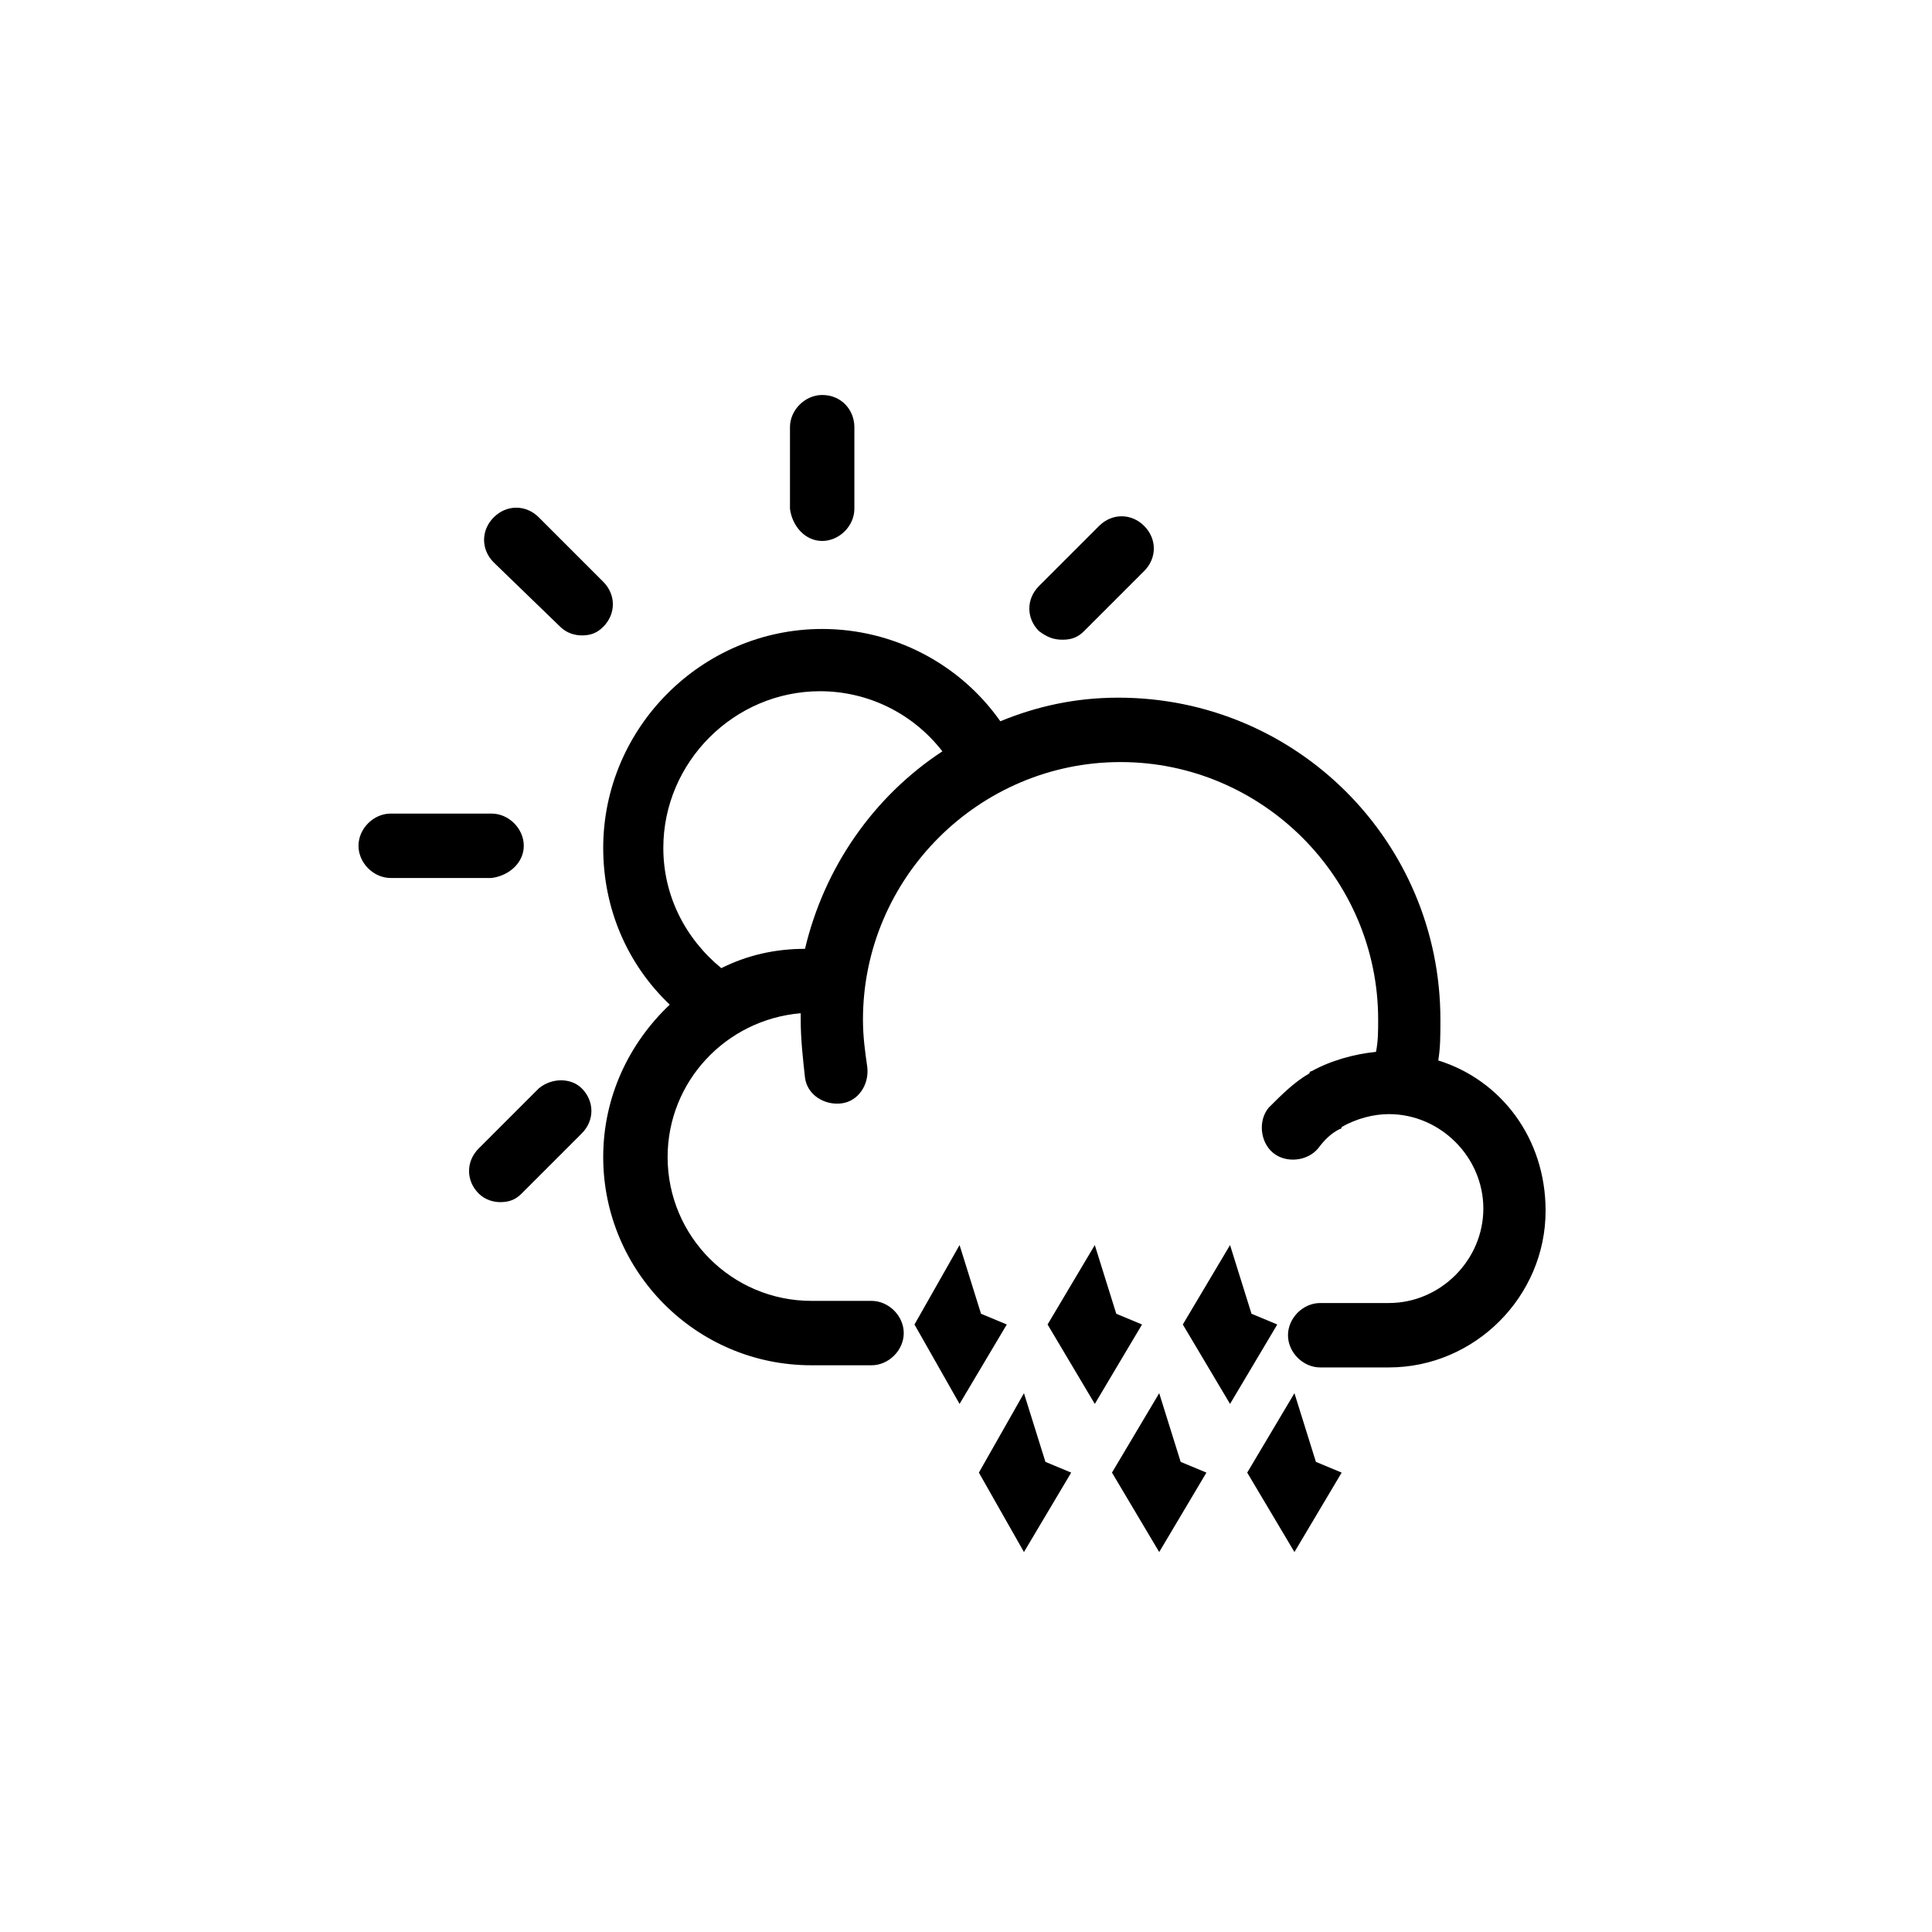<svg width='200' height='200' fill="#000000" xmlns="http://www.w3.org/2000/svg" xmlns:xlink="http://www.w3.org/1999/xlink" version="1.1" x="0px" y="0px" viewBox="0 0 90 90" enable-background="new 0 0 90 90" xml:space="preserve"><g><polygon fill="#000000" points="45.7,61.2 44.7,58 42.6,61.7 44.7,65.4 46.9,61.7  "/><polygon fill="#000000" points="52,61.2 51,58 48.8,61.7 51,65.4 53.2,61.7  "/><polygon fill="#000000" points="58.3,61.2 57.3,58 55.1,61.7 57.3,65.4 59.5,61.7  "/><polygon fill="#000000" points="47.7,64.9 45.6,68.6 47.7,72.3 49.9,68.6 48.7,68.1  "/><polygon fill="#000000" points="54,64.9 51.8,68.6 54,72.3 56.2,68.6 55,68.1  "/><polygon fill="#000000" points="60.3,64.9 58.1,68.6 60.3,72.3 62.5,68.6 61.3,68.1  "/><path fill="#000000" d="M67,49.4c0.1-0.6,0.1-1.2,0.1-1.9c0-8.3-6.7-15-15-15c-2,0-3.8,0.4-5.5,1.1c-1.9-2.7-5-4.3-8.3-4.3   c-5.6,0-10.2,4.6-10.2,10.2c0,2.8,1.1,5.4,3.1,7.3c-1.9,1.8-3.1,4.3-3.1,7.1c0,5.3,4.3,9.7,9.7,9.7h2.8c0.8,0,1.5-0.7,1.5-1.5   s-0.7-1.5-1.5-1.5h-2.8c-3.7,0-6.7-3-6.7-6.7c0-3.5,2.7-6.4,6.2-6.7c0,0.1,0,0.2,0,0.3c0,0.9,0.1,1.8,0.2,2.7   c0.1,0.8,0.9,1.3,1.7,1.2c0.8-0.1,1.3-0.9,1.2-1.7c-0.1-0.7-0.2-1.4-0.2-2.2c0-6.6,5.4-12,12-12s12,5.4,12,12c0,0.5,0,1-0.1,1.5   c-1,0.1-2.1,0.4-3,0.9c0,0-0.1,0-0.1,0.1c-0.7,0.4-1.3,1-1.9,1.6c-0.5,0.6-0.4,1.6,0.2,2.1c0.6,0.5,1.6,0.4,2.1-0.2   c0.3-0.4,0.6-0.7,1-0.9c0,0,0.1,0,0.1-0.1c0.7-0.4,1.5-0.6,2.2-0.6c2.4,0,4.4,2,4.4,4.4c0,2.4-2,4.4-4.4,4.4h-3.2   c-0.8,0-1.5,0.7-1.5,1.5s0.7,1.5,1.5,1.5h3.2c4,0,7.3-3.3,7.3-7.3C72,53,69.9,50.3,67,49.4z M37.5,44.2c-1.4,0-2.7,0.3-3.9,0.9   c-1.7-1.4-2.7-3.4-2.7-5.6c0-4,3.3-7.3,7.3-7.3c2.2,0,4.3,1,5.7,2.8C40.7,37.1,38.4,40.4,37.5,44.2z"/><path fill="#000000" d="M26.1,29.2c0.3,0.3,0.7,0.4,1,0.4c0.4,0,0.7-0.1,1-0.4c0.6-0.6,0.6-1.5,0-2.1l-3-3c-0.6-0.6-1.5-0.6-2.1,0   c-0.6,0.6-0.6,1.5,0,2.1L26.1,29.2z"/><path fill="#000000" d="M24.4,39.4c0-0.8-0.7-1.5-1.5-1.5h-4.7c-0.8,0-1.5,0.7-1.5,1.5s0.7,1.5,1.5,1.5h4.7   C23.7,40.8,24.4,40.2,24.4,39.4z"/><path fill="#000000" d="M49.5,29.8c0.4,0,0.7-0.1,1-0.4l2.8-2.8c0.6-0.6,0.6-1.5,0-2.1c-0.6-0.6-1.5-0.6-2.1,0l-2.8,2.8   c-0.6,0.6-0.6,1.5,0,2.1C48.8,29.7,49.1,29.8,49.5,29.8z"/><path fill="#000000" d="M25.1,50.7l-2.8,2.8c-0.6,0.6-0.6,1.5,0,2.1c0.3,0.3,0.7,0.4,1,0.4c0.4,0,0.7-0.1,1-0.4l2.8-2.8   c0.6-0.6,0.6-1.5,0-2.1C26.6,50.2,25.7,50.2,25.1,50.7z"/><path fill="#000000" d="M38.3,25.2C38.3,25.2,38.3,25.2,38.3,25.2c0.8,0,1.5-0.7,1.5-1.5l0-3.8c0-0.8-0.6-1.5-1.5-1.5c0,0,0,0,0,0   c-0.8,0-1.5,0.7-1.5,1.5l0,3.8C36.9,24.5,37.5,25.2,38.3,25.2z"/></g></svg>